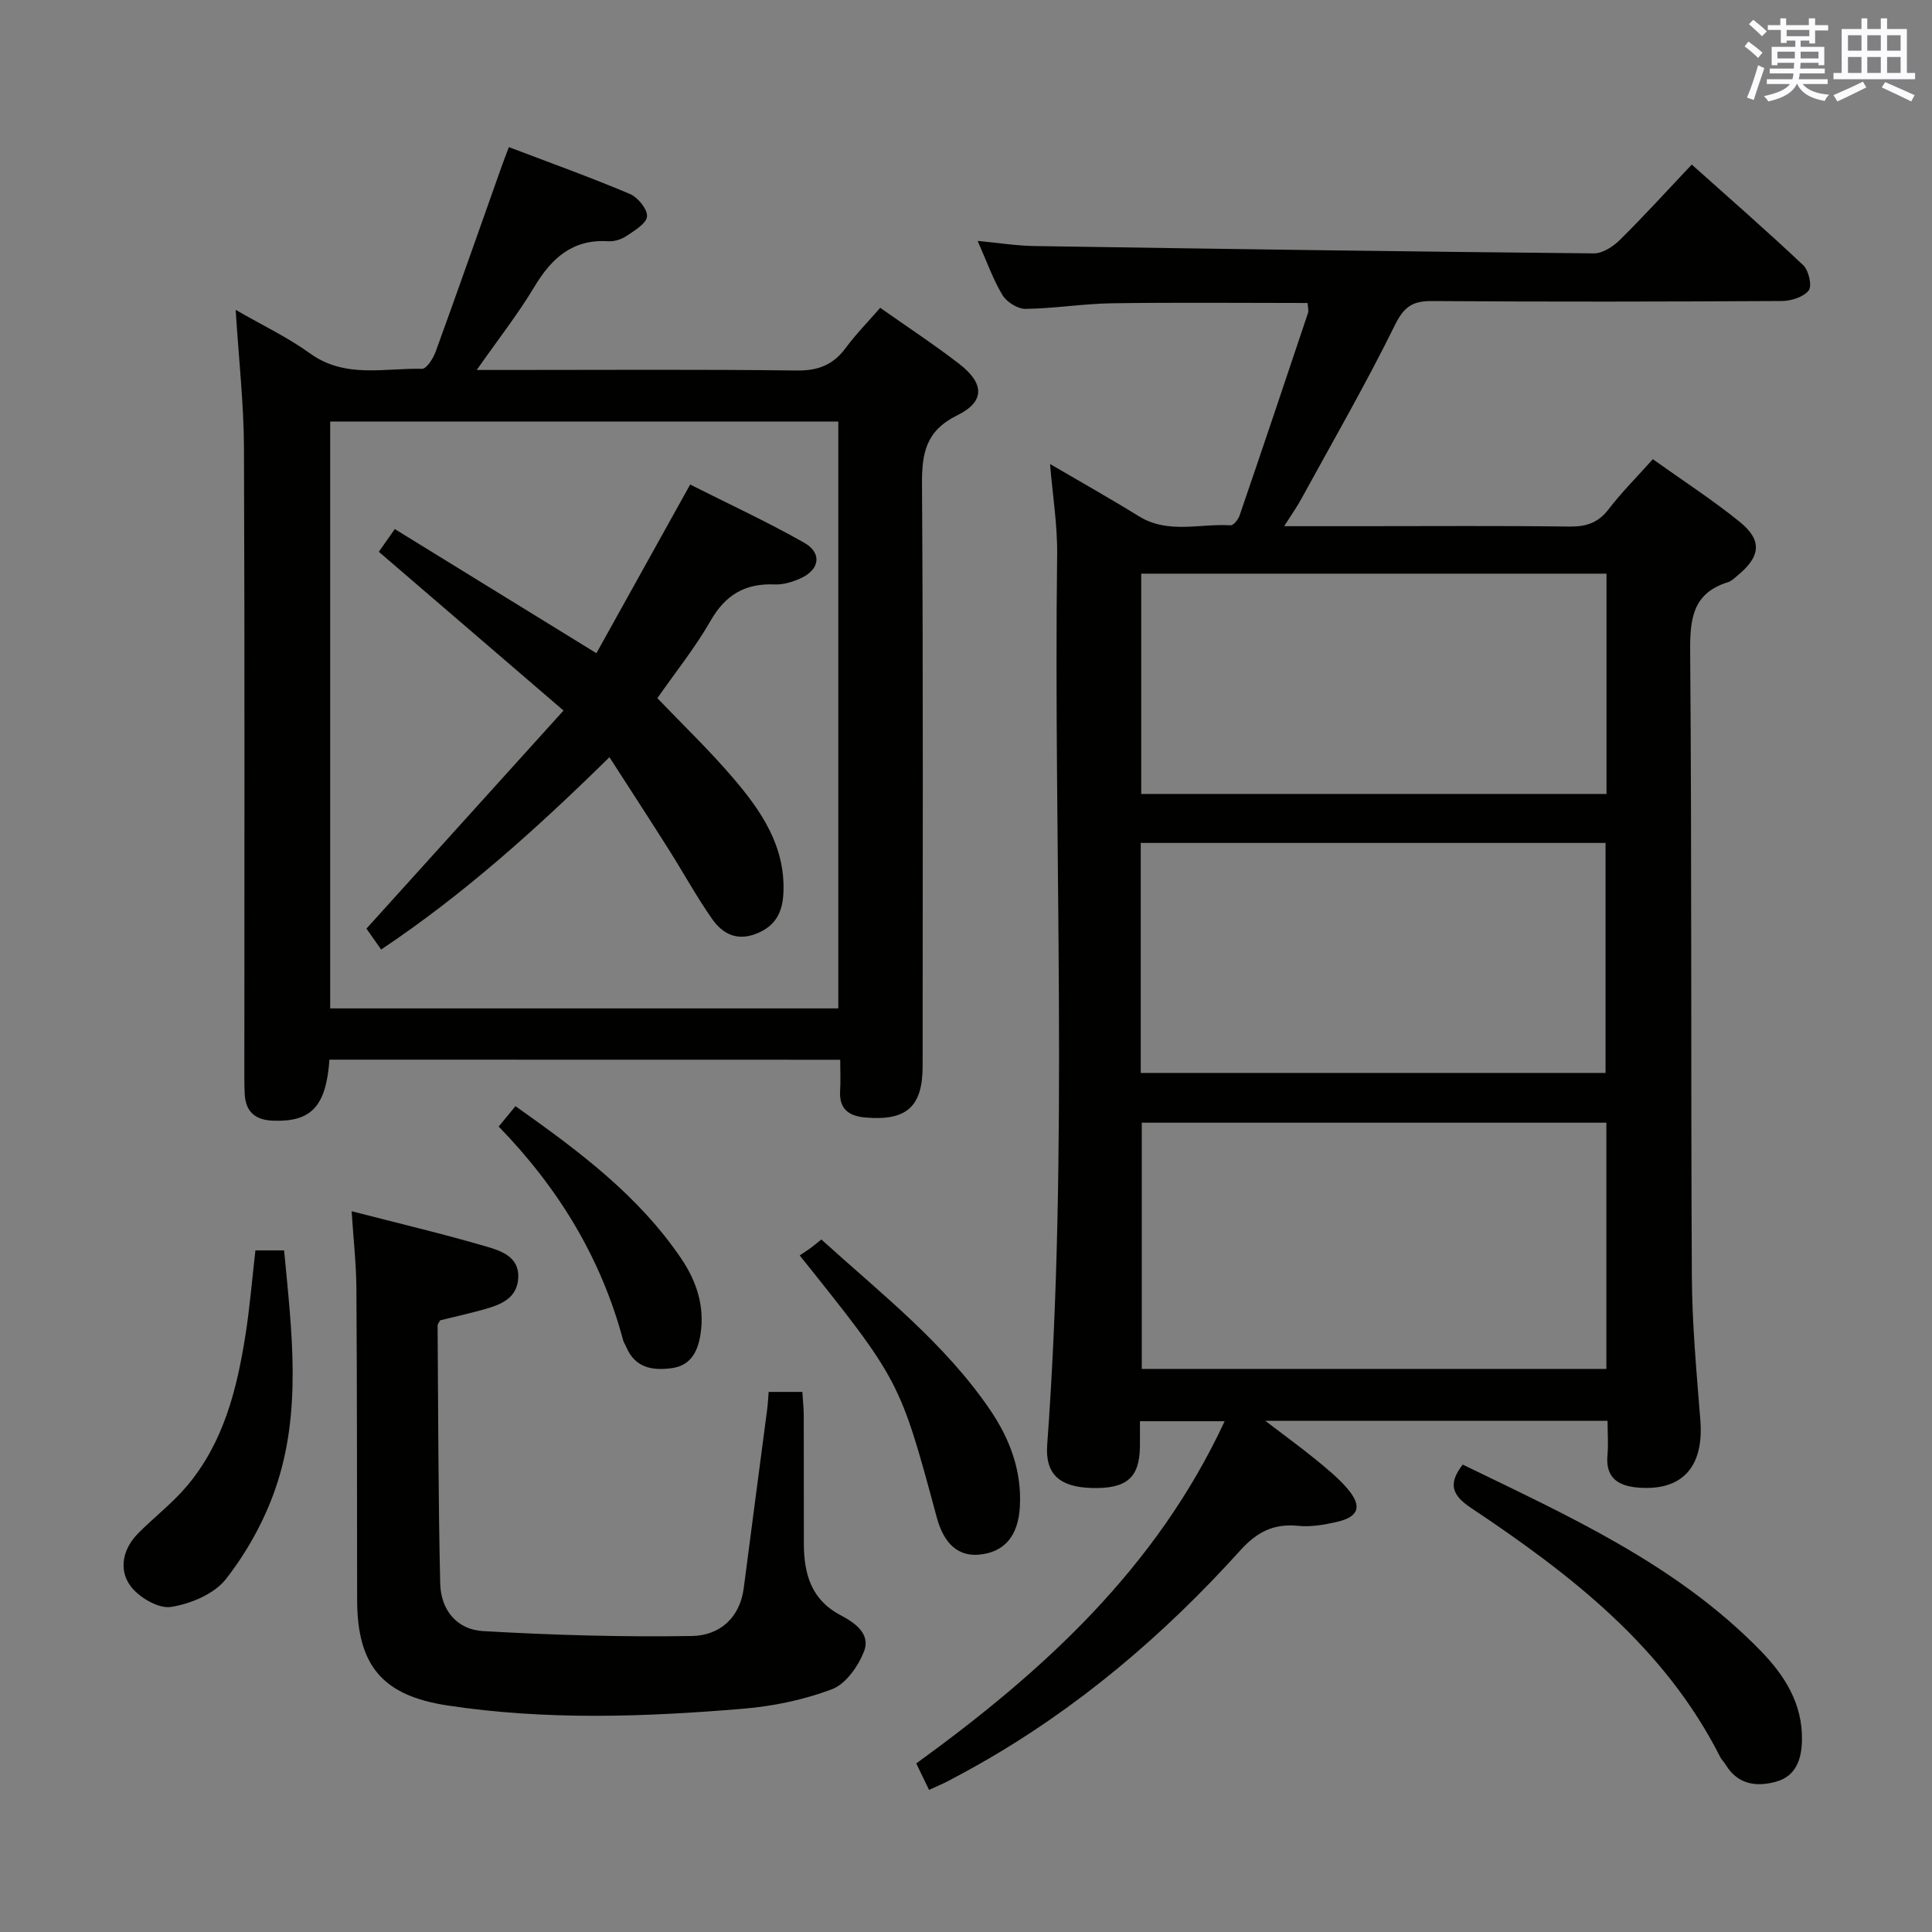 <svg enable-background="new 0 0 400 400" viewBox="0 0 400 400" xmlns="http://www.w3.org/2000/svg"><rect x="0" y="0" width="400" height="400" fill="#808080" stroke="none"/><g fill="#010100"><path d="m332.83 294.17c-23.68 0-46.64 0-70.86 0 3.99 3.05 7.24 5.41 10.35 7.94 2.31 1.89 4.67 3.8 6.61 6.05 3.18 3.7 2.44 5.9-2.25 6.96-2.57.58-5.3 1.05-7.88.79-5.08-.51-8.53 1.23-12.01 5.08-15.82 17.52-33.64 32.71-54.29 44.38-2.03 1.14-4.07 2.26-6.13 3.34-1.17.61-2.4 1.12-4.02 1.87-.87-1.8-1.7-3.51-2.65-5.48 26.33-19.08 49.72-40.45 63.85-70.85-6.03 0-11.44 0-17.54 0 0 1.78.02 3.53 0 5.29-.1 6.46-2.79 8.74-10.02 8.53-6.62-.19-9.62-2.88-9.18-8.91 4.5-61.4 1.28-122.89 2.06-184.33.08-6.09-.93-12.2-1.47-18.76 6.2 3.63 12.37 7.09 18.37 10.8 6.08 3.77 12.66 1.48 19.01 1.89.59.04 1.57-1.19 1.86-2.02 4.78-13.95 9.48-27.93 14.16-41.92.19-.57-.04-1.28-.08-2.09-13.61 0-27.06-.14-40.51.06-5.97.09-11.93 1.09-17.9 1.16-1.62.02-3.89-1.42-4.76-2.86-1.95-3.22-3.2-6.85-5.14-11.21 4.41.41 8.07 1.01 11.74 1.06 38.61.6 77.23 1.15 115.84 1.52 1.82.02 4.01-1.42 5.41-2.81 4.95-4.89 9.64-10.06 14.86-15.58 7.89 7.06 15.63 13.8 23.08 20.84 1.13 1.07 1.87 4.27 1.14 5.21-1.06 1.37-3.61 2.19-5.54 2.2-24.16.14-48.33.18-72.49.01-4.04-.03-5.79 1.21-7.66 5-6.02 12.21-12.83 24.02-19.37 35.97-.92 1.69-2.05 3.27-3.55 5.64h16.07c14.33 0 28.66-.11 42.99.08 3.46.04 5.94-.75 8.11-3.58 2.7-3.53 5.88-6.69 9.16-10.37 6.21 4.44 12.35 8.41 18 12.98 4.7 3.8 4.32 7.18-.4 11.05-.64.53-1.28 1.2-2.03 1.43-7.23 2.24-7.89 7.44-7.84 14.21.35 43.16.12 86.32.35 129.48.05 9.96.98 19.92 1.76 29.86.75 9.58-3.71 14.61-12.76 13.92-4.23-.32-6.96-1.99-6.46-6.88.19-2.13.01-4.29.01-6.95zm-.25-61.73c-32.49 0-64.4 0-96.19 0v50.98h96.19c0-17.18 0-33.95 0-50.98zm-96.4-10.3h96.23c0-16.18 0-31.9 0-47.62-32.29 0-64.17 0-96.23 0zm.1-103.37v45.61h96.33c0-15.38 0-30.32 0-45.61-32.1 0-63.98 0-96.33 0z"/><path d="m68.21 219.39c-.71 9.74-3.79 12.95-11.75 12.63-3.59-.14-5.58-1.82-5.79-5.44-.1-1.66-.08-3.33-.08-4.99 0-42.98.09-85.96-.08-128.94-.04-9.1-1.07-18.19-1.72-28.5 5.63 3.25 10.82 5.71 15.4 9.02 7.28 5.25 15.38 3 23.19 3.19.92.02 2.3-2.12 2.8-3.5 4.65-12.79 9.15-25.64 13.7-38.46.38-1.07.8-2.14 1.48-3.94 8.49 3.23 16.85 6.23 25.02 9.68 1.66.7 3.68 3.15 3.58 4.66-.1 1.47-2.6 2.94-4.27 4.07-1.04.7-2.54 1.16-3.78 1.08-7.41-.47-11.73 3.52-15.3 9.47-3.38 5.64-7.48 10.85-11.91 17.18h6.31c19.99 0 39.98-.14 59.97.11 4.47.06 7.57-1.21 10.16-4.73 2.06-2.79 4.52-5.29 7.1-8.25 5.56 3.92 11.09 7.55 16.31 11.57 5.28 4.07 5.43 7.83-.35 10.68-6.53 3.21-7.35 7.84-7.31 14.3.26 40.15.14 80.29.13 120.44 0 8.42-3.32 11.35-11.73 10.66-3.57-.29-5.59-1.75-5.35-5.61.12-1.98.02-3.98.02-6.36-35.28-.02-70.32-.02-105.75-.02zm105.35-10.61c0-40.79 0-81.15 0-121.51-35.29 0-70.21 0-105.2 0v121.51z"/><path d="m72.8 250.77c9.72 2.51 18.9 4.68 27.96 7.33 3.04.89 6.77 2.14 6.54 6.47-.23 4.29-3.69 5.58-7.15 6.54-3.03.84-6.1 1.53-9.02 2.25-.25.47-.53.77-.53 1.06.13 17.81.13 35.62.54 53.43.13 5.51 3.47 9.54 8.87 9.85 14.39.83 28.83 1.25 43.23 1.02 5.59-.09 9.94-3.6 10.75-9.96 1.59-12.34 3.24-24.67 4.85-37.01.15-1.12.19-2.25.3-3.57h6.98c.11 1.8.29 3.4.29 5 .03 8.83-.01 17.67.02 26.5.03 6.13 1.49 11.48 7.5 14.67 2.97 1.58 6.42 3.84 4.93 7.62-1.21 3.05-3.76 6.69-6.59 7.76-5.81 2.2-12.16 3.52-18.38 4.04-20.41 1.72-40.86 2.42-61.24-.67-13.44-2.04-18.69-8.23-18.71-21.87-.03-21.5-.01-43-.15-64.49-.04-5.12-.62-10.23-.99-15.97z"/><path d="m302.84 303.23c21.88 10.63 44.21 20.63 61.65 38.51 4.96 5.09 8.7 10.92 8.59 18.47-.06 3.96-1.21 7.49-5.3 8.65-4.03 1.14-7.97.67-10.48-3.47-.34-.57-.86-1.04-1.15-1.62-11.54-22.83-30.98-37.82-51.57-51.56-3.91-2.61-4.87-4.94-1.74-8.98z"/><path d="m52.88 258.88h5.94c1.58 16.77 3.76 33.39-1.86 49.5-2.3 6.6-5.88 13.03-10.17 18.53-2.43 3.11-7.33 5.16-11.41 5.79-2.59.4-6.66-2-8.39-4.38-2.48-3.41-1.54-7.68 1.62-10.87 3.27-3.3 7.02-6.17 10.01-9.69 7.7-9.06 10.46-20.2 12.24-31.6.86-5.55 1.32-11.17 2.02-17.28z"/><path d="m165.57 259.92c.88-.59 1.59-1.04 2.27-1.54.65-.48 1.27-1.01 2.21-1.76 12.33 11.19 25.49 21.4 34.94 35.28 4.08 6 6.59 12.62 6.16 20.09-.35 6-3.17 9.38-8.41 9.88-4.32.41-7.31-2.21-8.79-7.7-7.64-28.32-7.64-28.32-28.38-54.25z"/><path d="m103.25 233.24c1.35-1.64 2.28-2.76 3.47-4.22 12.89 9.12 25.41 18.39 34.34 31.58 3.16 4.67 4.86 9.87 3.98 15.59-.53 3.45-1.91 6.5-5.89 7.06-4.05.57-7.69-.03-9.51-4.42-.19-.46-.5-.88-.63-1.35-4.52-16.9-13.28-31.39-25.76-44.24z"/><path d="m116.67 147.11c-13.61-11.7-25.82-22.2-38.24-32.87.89-1.27 1.92-2.73 3.31-4.7 13.72 8.45 27.28 16.8 41.74 25.7 6.28-11.29 12.61-22.68 19.41-34.92 7.79 3.93 15.87 7.66 23.58 12.03 3.83 2.17 3.25 5.64-.83 7.44-1.63.72-3.53 1.29-5.27 1.21-6.08-.26-10.17 2.14-13.25 7.52-3.21 5.6-7.3 10.69-11.02 16.03 5.34 5.58 10.85 10.85 15.77 16.63 5.76 6.75 10.74 14.04 10.33 23.62-.17 4.04-1.59 6.91-5.59 8.5-4.04 1.6-7.01.03-9.13-2.98-3.24-4.61-5.96-9.59-8.97-14.36-3.97-6.28-8.03-12.51-12.33-19.19-15.2 14.93-30.22 28.43-47.27 39.82-1.26-1.8-2.2-3.13-3.04-4.33 13.42-14.85 26.73-29.57 40.8-45.15z"/></g><path d="m361.2 9.6.8-1c.9.7 1.9 1.4 2.9 2.3l-.9 1.1c-1-1-2-1.8-2.8-2.4zm.5 10.6c.9-2.1 1.6-4.3 2.3-6.7.4.2.8.4 1.3.6-.7 2.1-1.5 4.3-2.2 6.6zm.4-15.2.9-.9c1 .8 2 1.6 2.8 2.4l-1 1c-.9-.9-1.8-1.7-2.7-2.5zm12.5-1.2h1.2v1.4h2.7v1.1h-2.7v2.7h-1.2v-.6h-1.8v1.3h4.9v3.8h-1.2v-.5h-3.7c0 .4-.1.9-.1 1.2h5.1v1h-5.2c0 .5-.1.9-.2 1.2h6v1h-5.2c1.1 1.3 2.9 2 5.5 2.2-.4.4-.7.8-.9 1.3-2.9-.5-4.8-1.6-5.7-3.5h-.1c-.8 1.7-2.7 2.9-5.9 3.6-.2-.4-.6-.8-.9-1.1 2.8-.6 4.6-1.4 5.4-2.5h-4.8v-1h5.3c.1-.3.2-.7.2-1.2h-4.9v-1h5c0-.4 0-.8.1-1.2h-3.5v.5h-1.2v-3.8h4.9v-1.3h-1.8v.5h-1.2v-2.7h-2.7v-1h2.6v-1.4h1.2v1.4h4.7v-1.4zm-6.6 8.3h3.6c0-.4 0-.9 0-1.4h-3.6zm1.9-4.6h4.7v-1.3h-4.7zm6.6 3.2h-3.7v1.4h3.7z" fill="#fbfafc"/><path d="m385.3 3.8h1.3v2.2h2.8v-2.2h1.3v2.2h4.1v9.1h1.7v1.3h-16.9v-1.3h1.7v-9.1h4.1v-2.2zm.4 13.1.7 1.2c-1.8.9-3.8 1.9-6 2.9-.2-.4-.5-.8-.8-1.3 2.3-1 4.3-1.9 6.1-2.8zm-3.1-6.4h2.8v-3.2h-2.8zm0 4.6h2.8v-3.3h-2.8zm4-4.6h2.8v-3.2h-2.8zm0 4.6h2.8v-3.3h-2.8zm3.7 1.9c2.1.9 4.1 1.8 6.1 2.7l-.7 1.3c-2.2-1.1-4.2-2-6.1-2.9zm3.2-9.7h-2.8v3.2h2.8zm-2.8 7.8h2.8v-3.3h-2.8z" fill="#fbfafc"/></svg>